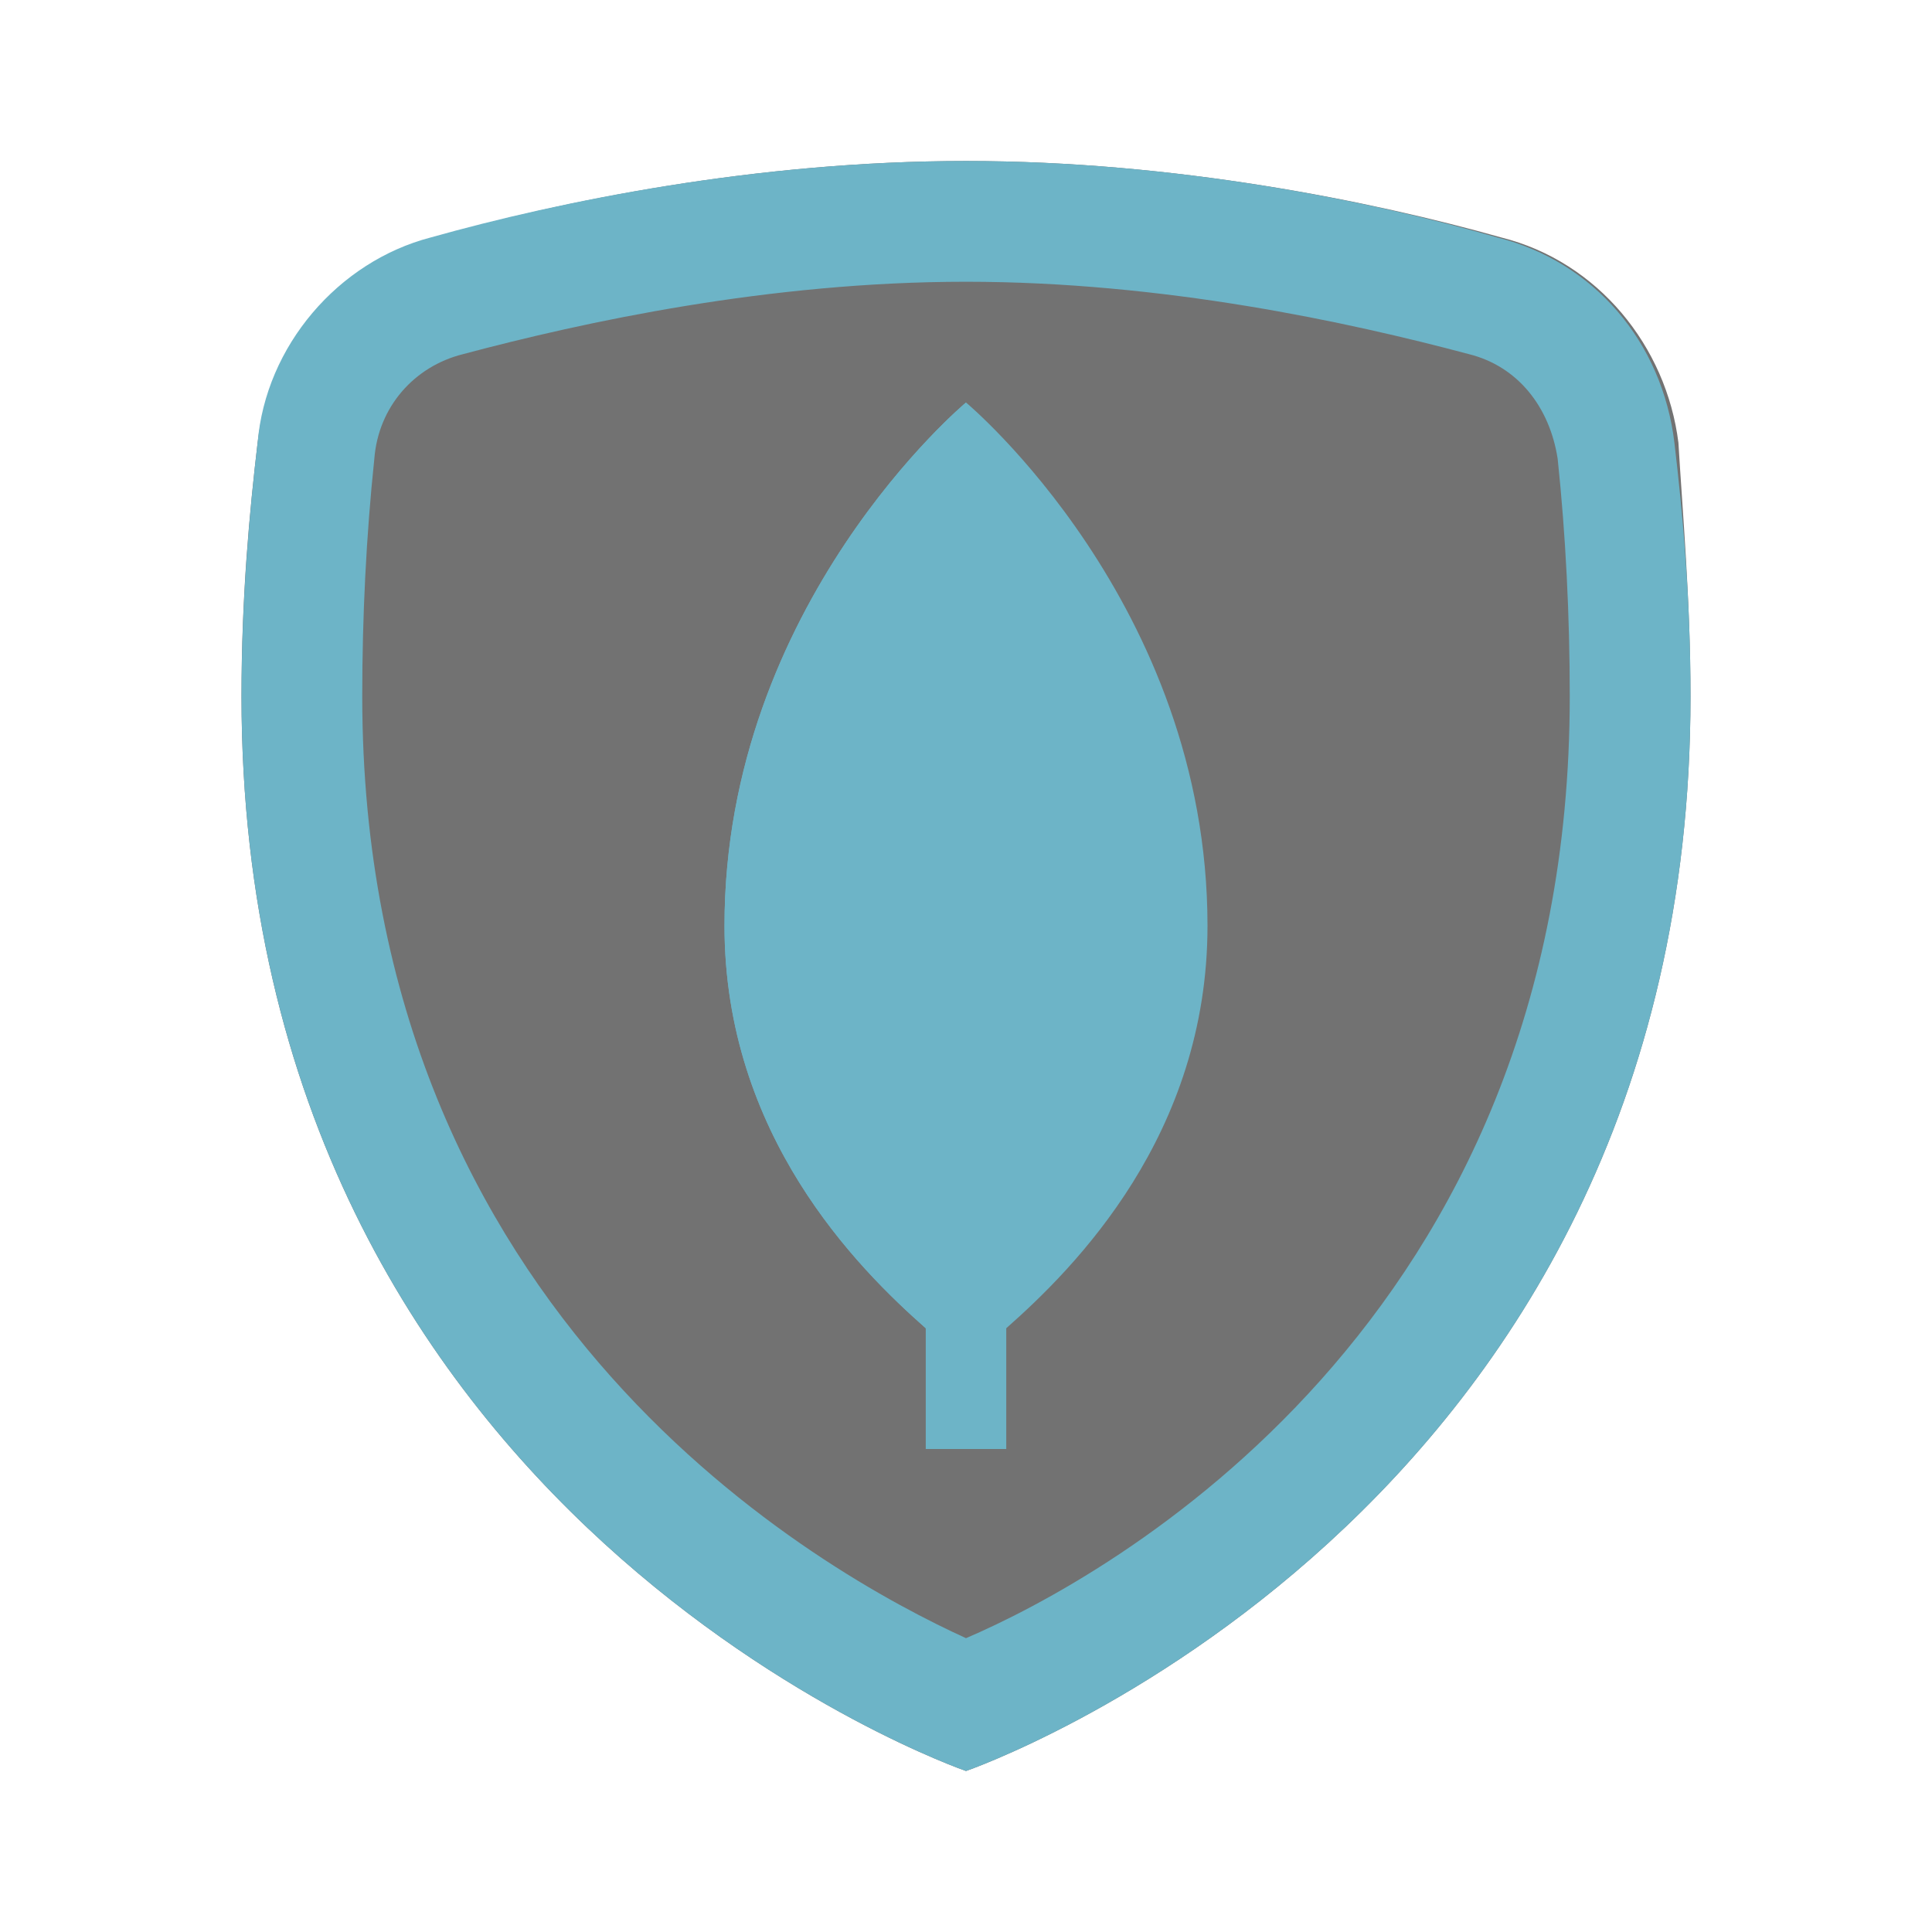 <svg xmlns="http://www.w3.org/2000/svg" x="0px" y="0px"
width="48" height="48"
viewBox="0 0 172 172"
style=" fill:#000000;"><g fill="none" fill-rule="nonzero" stroke="none" stroke-width="1" stroke-linecap="butt" stroke-linejoin="miter" stroke-miterlimit="10" stroke-dasharray="" stroke-dashoffset="0" font-family="none" font-weight="none" font-size="none" text-anchor="none" style="mix-blend-mode: normal"><path d="M0,172v-172h172v172z" fill="none"></path><g><path d="M150.5,61.992c0,73.458 -64.5,95.675 -64.5,95.675c0,0 -64.5,-22.217 -64.5,-95.675c0,-8.958 0.717,-16.483 1.433,-22.575c1.075,-8.958 7.167,-16.125 15.767,-18.275c11.108,-3.225 28.667,-6.808 47.3,-6.808c18.633,0 36.192,3.583 47.658,6.808c8.6,2.15 14.692,9.675 15.767,18.275c0.358,6.092 1.075,13.975 1.075,22.575z" fill="#727272"></path><path d="M86,25.083c17.558,0 34.042,3.583 44.792,6.45c4.3,1.075 7.167,4.658 7.883,9.317c0.717,6.808 1.075,13.975 1.075,21.142c0,55.9 -41.208,78.475 -53.75,83.85c-12.542,-5.733 -53.75,-28.308 -53.75,-83.85c0,-7.167 0.358,-14.333 1.075,-21.142c0.358,-4.658 3.583,-8.242 7.883,-9.317c10.75,-2.867 27.233,-6.45 44.792,-6.45M86,14.333c-18.633,0 -36.192,3.583 -47.658,6.808c-8.242,2.15 -14.692,9.675 -15.408,18.275c-0.717,6.092 -1.433,13.975 -1.433,22.575c0,73.458 64.5,95.675 64.5,95.675c0,0 64.5,-22.217 64.5,-95.675c0,-8.958 -0.717,-16.483 -1.433,-22.575c-1.075,-8.958 -7.167,-16.125 -15.767,-18.275c-11.108,-3.225 -28.667,-6.808 -47.3,-6.808z" fill="#6db4c7"></path><path d="M82.417,100.333h7.167v28.667h-7.167z" fill="#6db4c7"></path><path d="M86,35.833c0,0 -21.5,17.917 -21.5,46.583c0,18.633 11.825,30.458 17.917,35.833l3.583,-10.75l3.583,10.75c6.092,-5.375 17.917,-17.2 17.917,-35.833c0,-28.667 -21.5,-46.583 -21.5,-46.583z" fill="#6db4c7"></path><path d="M86,35.833c0,0 -21.5,17.917 -21.5,46.583c0,18.633 11.825,30.458 17.917,35.833l3.583,-10.75z" fill="#6db4c7"></path></g></g></svg>